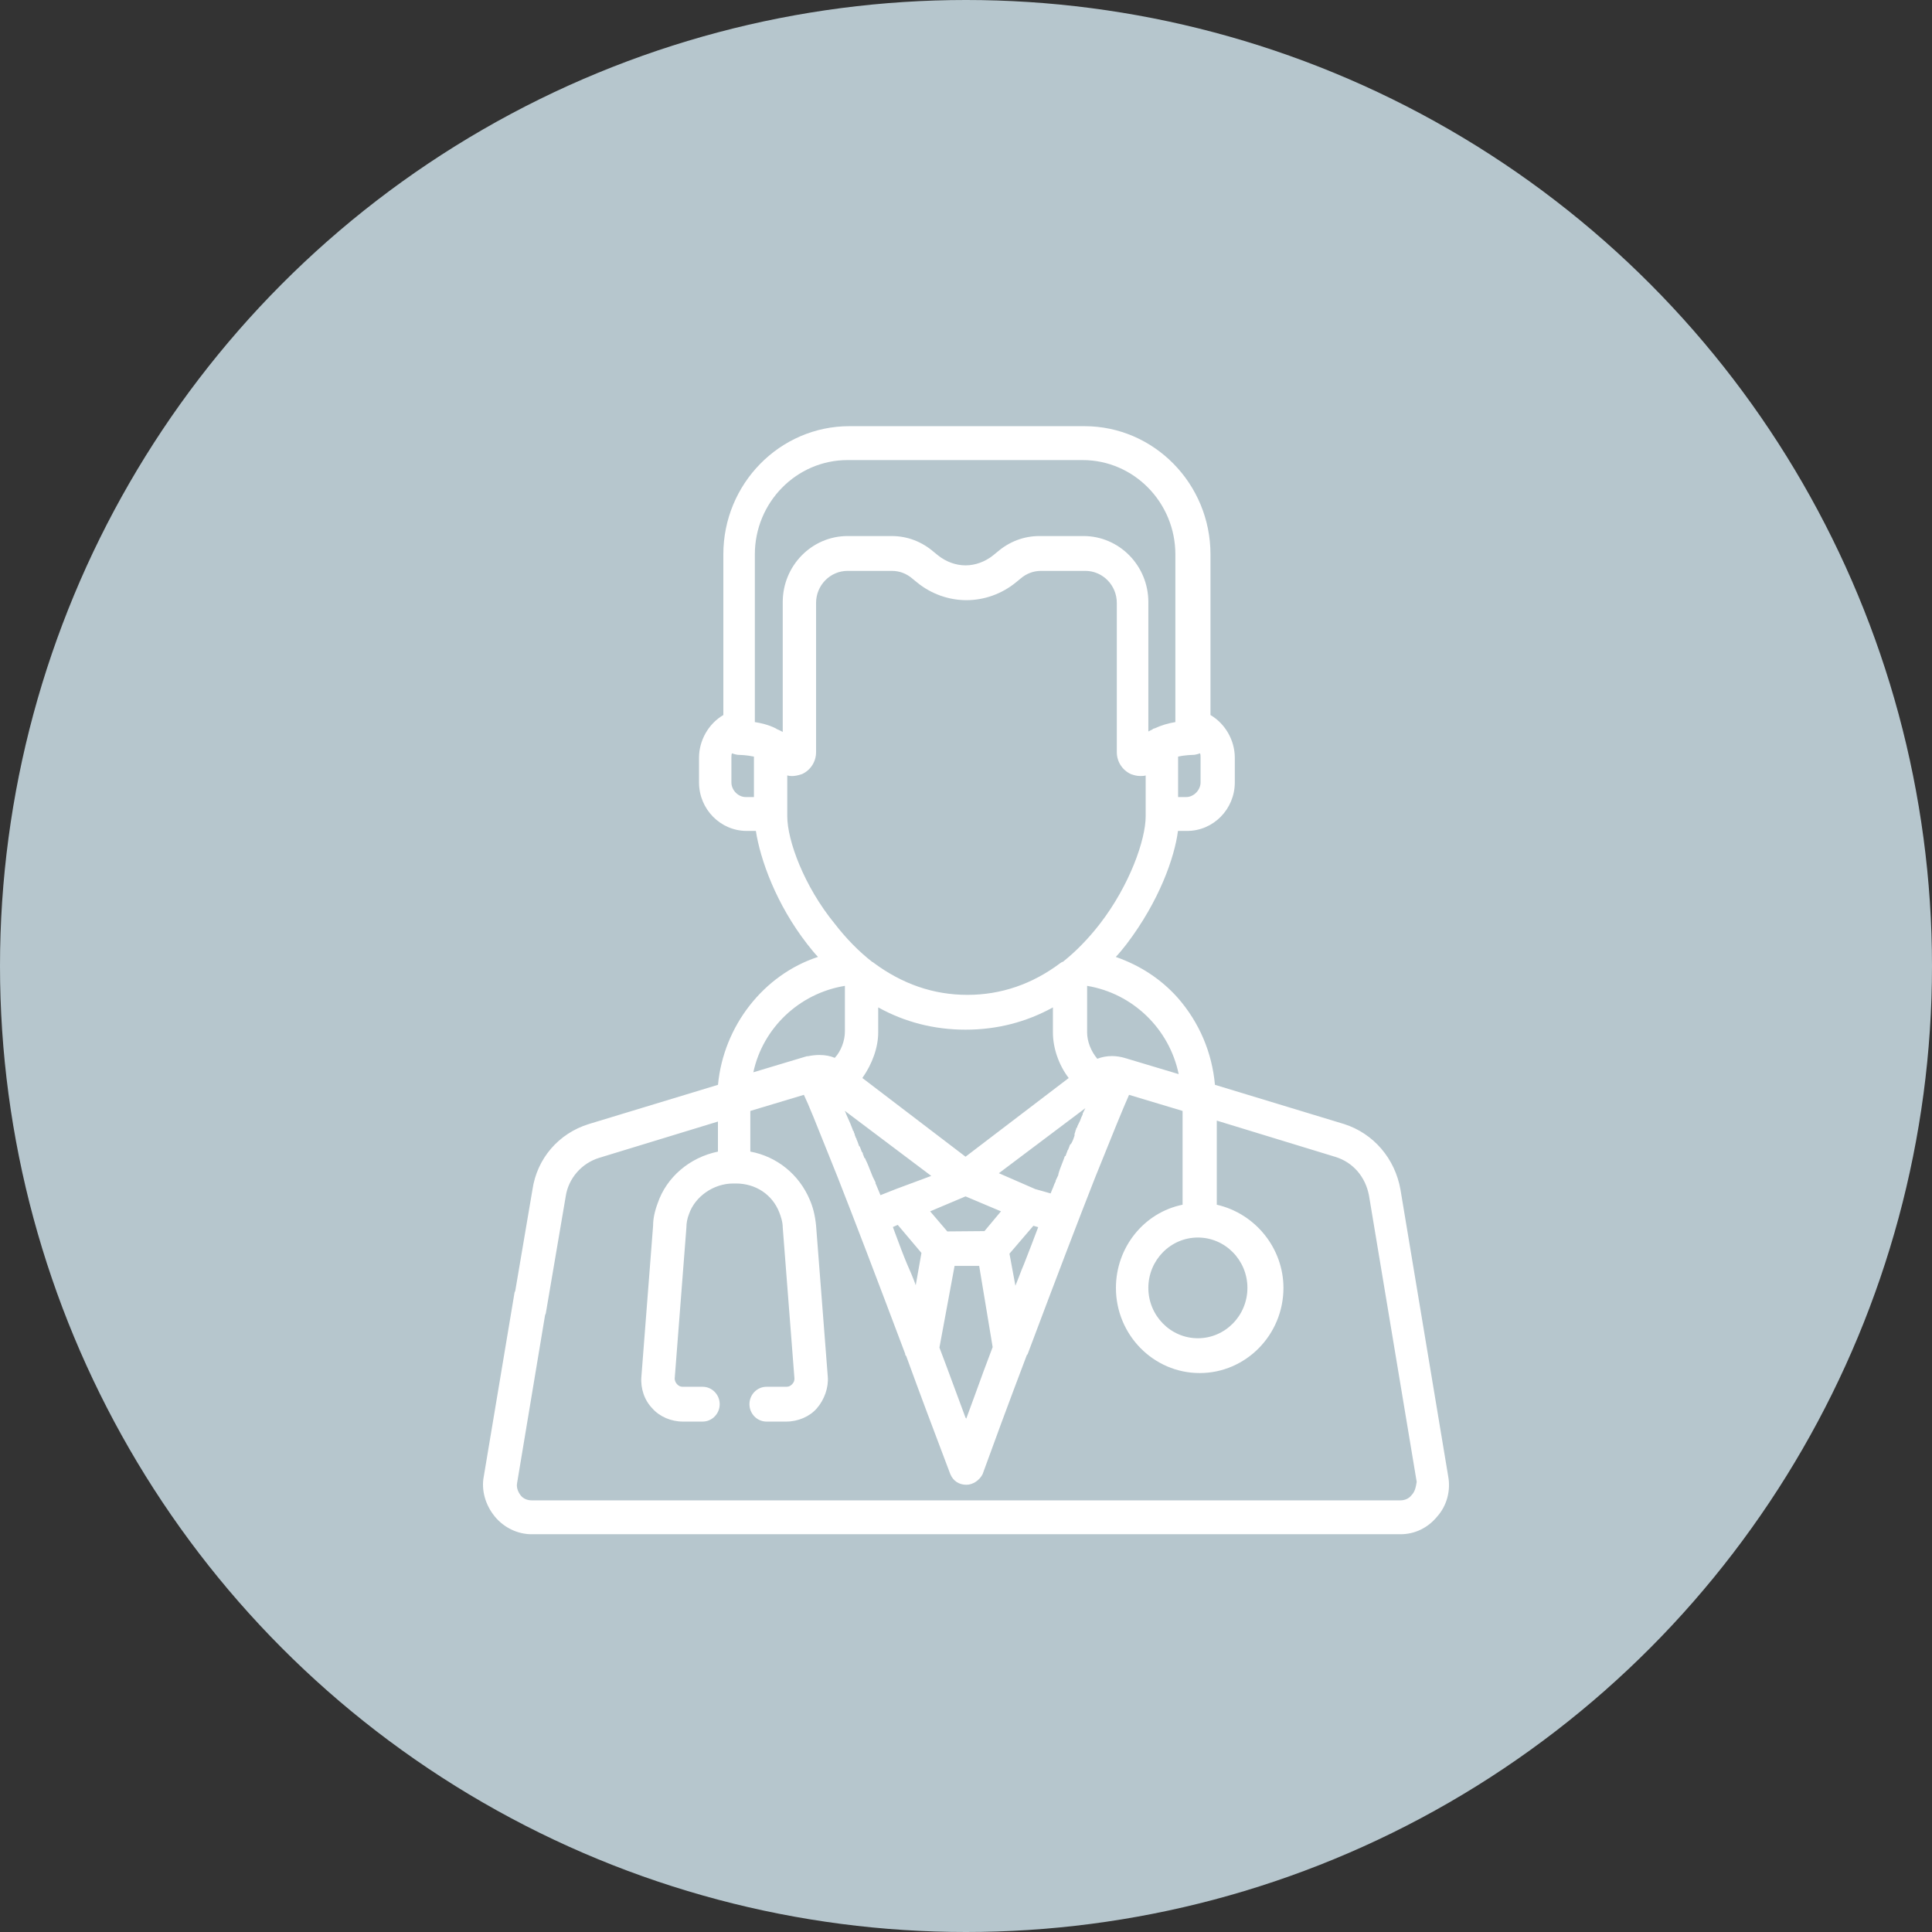 <?xml version="1.0" encoding="UTF-8"?>
<svg width="68px" height="68px" viewBox="0 0 68 68" version="1.1" xmlns="http://www.w3.org/2000/svg" xmlns:xlink="http://www.w3.org/1999/xlink">
    <rect x="0" y="0" width="68" height="68" fill="#333333" stroke="none"/>
    <title>2FD5395A-A1BF-4C57-BF2A-78B43FF275F9@1.5x</title>
    <defs>
        <circle id="path-1" cx="34" cy="34" r="34"></circle>
    </defs>
    <g id="Page-1" stroke="none" stroke-width="1" fill="none" fill-rule="evenodd">
        <g id="02-Place-holder---doctor" transform="translate(-19, -131)">
            <g id="dr-place-holder" transform="translate(19, 131)">
                <g id="Bitmap-Copy-2">
                    <mask id="mask-2" fill="white">
                        <use xlink:href="#path-1"></use>
                    </mask>
                    <use id="Mask" fill="#B6C6CD" xlink:href="#path-1"></use>
                </g>
                <path d="M26.568,25.415 C26.771,25.446 27.057,25.51 27.311,25.64 C27.328,25.655 27.348,25.669 27.36,25.669 L27.437,25.704 L27.55,25.762 L27.55,21.189 C27.55,19.909 28.574,18.867 29.832,18.867 L31.385,18.867 C31.93,18.867 32.442,19.061 32.863,19.424 L33.021,19.552 C33.304,19.776 33.647,19.899 33.984,19.899 C34.321,19.899 34.664,19.776 34.948,19.552 L35.106,19.423 C35.527,19.061 36.038,18.867 36.584,18.867 L38.136,18.867 C39.395,18.867 40.418,19.909 40.418,21.189 L40.418,25.746 L40.563,25.672 L40.562,25.672 C40.56,25.672 40.598,25.636 40.641,25.636 C40.874,25.528 41.117,25.455 41.369,25.415 L41.369,19.513 C41.369,17.683 39.904,16.193 38.105,16.193 L29.832,16.193 C28.032,16.193 26.568,17.683 26.568,19.513 L26.568,25.415 Z M25.761,26.514 C25.743,26.564 25.743,26.615 25.743,26.668 L25.743,27.538 C25.743,27.812 25.98,28.054 26.25,28.054 L26.536,28.054 L26.536,26.63 C26.267,26.572 26.031,26.571 26.029,26.571 C25.938,26.571 25.848,26.544 25.761,26.514 L25.761,26.514 Z M41.749,28.054 C42.015,28.054 42.256,27.808 42.256,27.538 L42.256,26.668 C42.256,26.615 42.256,26.564 42.239,26.514 C42.151,26.544 42.061,26.571 41.971,26.571 C41.969,26.571 41.732,26.572 41.465,26.63 L41.465,28.054 L41.749,28.054 Z M30.713,33.86 C30.722,33.86 30.734,33.873 30.742,33.881 C31.759,34.638 32.861,35.016 34.048,35.016 C35.234,35.016 36.337,34.638 37.325,33.894 C37.362,33.872 37.378,33.855 37.408,33.855 C37.86,33.495 38.306,33.042 38.714,32.514 C39.759,31.161 40.324,29.555 40.324,28.73 L40.324,27.294 C40.26,27.313 40.186,27.313 40.133,27.313 C40.001,27.313 39.902,27.279 39.806,27.247 C39.502,27.109 39.308,26.807 39.308,26.474 L39.308,21.221 C39.308,20.598 38.811,20.093 38.2,20.093 L36.647,20.093 C36.37,20.093 36.121,20.188 35.907,20.375 L35.748,20.505 C35.257,20.904 34.641,21.124 34.016,21.124 C33.39,21.124 32.775,20.904 32.284,20.505 L32.126,20.376 C31.911,20.188 31.662,20.093 31.385,20.093 L29.832,20.093 C29.221,20.093 28.723,20.598 28.723,21.221 L28.723,26.474 C28.723,26.807 28.529,27.109 28.229,27.245 C28.088,27.293 27.973,27.315 27.871,27.315 C27.813,27.315 27.759,27.308 27.709,27.293 L27.709,28.73 C27.709,29.575 28.295,31.188 29.381,32.514 C29.789,33.042 30.235,33.495 30.707,33.862 C30.709,33.861 30.71,33.86 30.713,33.86 L30.713,33.86 Z M29.738,34.699 C28.138,34.959 26.852,36.174 26.515,37.741 L28.397,37.176 L28.438,37.175 C28.572,37.147 28.71,37.132 28.841,37.132 C29.043,37.132 29.225,37.167 29.381,37.233 C29.595,37.006 29.738,36.636 29.738,36.305 L29.738,34.699 Z M39.139,37.17 C39.294,37.17 39.45,37.195 39.603,37.241 L41.486,37.806 C41.155,36.206 39.869,34.965 38.263,34.699 L38.263,36.337 C38.263,36.651 38.396,36.997 38.621,37.265 C38.784,37.202 38.958,37.17 39.139,37.17 L39.139,37.17 Z M33.984,40.712 L37.615,37.943 C37.266,37.486 37.059,36.889 37.059,36.337 L37.059,35.457 C36.12,35.977 35.086,36.241 33.984,36.241 C32.883,36.241 31.849,35.977 30.91,35.457 L30.91,36.337 C30.91,36.856 30.707,37.44 30.352,37.942 L33.984,40.712 Z M36.436,41.851 L36.978,42.004 C36.989,41.977 37.002,41.947 37.013,41.919 C37.029,41.877 37.045,41.835 37.062,41.802 C37.092,41.709 37.124,41.643 37.156,41.579 L37.154,41.558 L37.252,41.351 L37.249,41.333 C37.288,41.192 37.335,41.069 37.382,40.952 C37.414,40.869 37.446,40.79 37.473,40.71 L37.48,40.689 L37.503,40.689 C37.52,40.642 37.528,40.62 37.536,40.597 C37.544,40.572 37.553,40.546 37.569,40.512 C37.566,40.497 37.581,40.481 37.591,40.472 C37.615,40.418 37.623,40.395 37.631,40.373 C37.639,40.347 37.647,40.321 37.664,40.287 L37.673,40.27 L37.692,40.27 C37.759,40.158 37.789,40.066 37.821,39.969 L37.819,39.947 C37.819,39.902 37.833,39.871 37.842,39.848 C37.851,39.795 37.862,39.774 37.87,39.756 C37.876,39.743 37.883,39.73 37.883,39.721 L37.883,39.689 L37.915,39.689 L37.918,39.642 L38.013,39.449 C38.043,39.357 38.075,39.291 38.106,39.227 L38.108,39.191 L38.201,39.003 L35.157,41.293 L36.436,41.851 Z M30.424,40.756 C30.451,40.766 30.466,40.792 30.466,40.817 C30.522,40.923 30.57,41.045 30.62,41.174 C30.65,41.252 30.681,41.331 30.717,41.417 L30.815,41.616 L30.815,41.655 C30.828,41.674 30.844,41.715 30.861,41.757 C30.876,41.796 30.891,41.835 30.907,41.866 C30.923,41.899 30.939,41.941 30.955,41.981 C30.966,42.011 30.978,42.04 30.989,42.066 L31.533,41.851 L32.777,41.388 L29.737,39.1 C29.738,39.103 29.738,39.106 29.738,39.109 C29.75,39.127 29.766,39.168 29.781,39.209 C29.797,39.248 29.813,39.288 29.829,39.32 C29.891,39.447 29.953,39.603 30.015,39.763 L30.019,39.792 C30.042,39.803 30.054,39.827 30.054,39.851 C30.054,39.859 30.061,39.872 30.067,39.884 C30.076,39.902 30.086,39.923 30.086,39.947 C30.086,39.956 30.093,39.969 30.099,39.981 C30.107,39.998 30.116,40.018 30.117,40.039 L30.118,40.039 C30.124,40.039 30.149,40.071 30.149,40.108 C30.176,40.156 30.206,40.246 30.237,40.338 C30.262,40.348 30.276,40.374 30.276,40.398 C30.29,40.418 30.298,40.444 30.306,40.469 C30.314,40.492 30.321,40.515 30.336,40.545 C30.366,40.573 30.37,40.581 30.37,40.624 C30.385,40.643 30.393,40.67 30.401,40.695 C30.408,40.713 30.414,40.733 30.424,40.756 L30.424,40.756 Z M33.342,43.342 L34.65,43.331 L35.231,42.635 L33.984,42.109 L32.738,42.635 L33.342,43.342 Z M31.546,43.511 C31.664,43.827 31.784,44.153 31.921,44.479 C32.029,44.725 32.141,44.979 32.231,45.235 L32.432,44.099 L31.598,43.112 L31.426,43.187 L31.546,43.511 Z M35.53,44.125 L35.739,45.253 C35.786,45.14 35.828,45.029 35.872,44.917 C35.927,44.77 35.983,44.625 36.047,44.478 C36.232,44.009 36.387,43.6 36.541,43.192 L36.372,43.143 L35.53,44.125 Z M42.161,43.557 C41.2,43.557 40.418,44.352 40.418,45.329 C40.418,46.306 41.2,47.102 42.161,47.102 C43.122,47.102 43.905,46.306 43.905,45.329 C43.905,44.352 43.122,43.557 42.161,43.557 L42.161,43.557 Z M33.065,47.43 C33.237,47.88 33.403,48.33 33.557,48.748 C33.712,49.168 33.855,49.555 33.982,49.895 C33.993,49.902 34.001,49.917 34.009,49.932 C34.103,49.678 34.207,49.394 34.319,49.087 C34.502,48.583 34.707,48.015 34.938,47.413 L34.464,44.556 L33.598,44.556 L33.065,47.43 Z M21.093,40.751 C20.47,40.941 20.005,41.476 19.911,42.111 L19.214,46.205 C19.214,46.224 19.204,46.244 19.196,46.263 C19.19,46.275 19.183,46.288 19.183,46.297 L18.2,52.2 C18.174,52.335 18.216,52.485 18.321,52.626 C18.404,52.739 18.549,52.807 18.708,52.807 L49.293,52.807 C49.451,52.807 49.596,52.739 49.679,52.627 C49.799,52.505 49.831,52.355 49.863,52.157 L48.184,42.079 C48.06,41.416 47.617,40.907 47.002,40.719 L42.827,39.442 L42.827,42.402 C44.188,42.712 45.173,43.938 45.173,45.329 C45.173,46.982 43.85,48.327 42.225,48.327 C40.599,48.327 39.277,46.982 39.277,45.329 C39.277,43.905 40.263,42.678 41.623,42.402 L41.623,39.101 L39.739,38.535 C39.546,38.968 39.145,39.946 38.546,41.442 C37.953,42.949 37.197,44.926 36.169,47.662 C36.151,47.684 36.141,47.694 36.14,47.696 C35.475,49.448 34.927,50.938 34.585,51.884 C34.477,52.103 34.239,52.259 34.016,52.259 C33.752,52.259 33.55,52.126 33.448,51.885 L33.322,51.552 C32.883,50.393 32.386,49.079 31.895,47.726 C31.865,47.7 31.86,47.693 31.86,47.65 C30.834,44.926 30.079,42.95 29.486,41.442 L29.224,40.789 C28.719,39.525 28.459,38.876 28.294,38.535 L26.409,39.101 L26.409,40.532 C27.345,40.706 28.124,41.336 28.499,42.223 C28.617,42.493 28.688,42.783 28.723,43.135 L29.135,48.453 C29.167,48.835 29.017,49.264 28.747,49.573 C28.498,49.858 28.088,50.035 27.676,50.035 L26.979,50.035 C26.648,50.035 26.378,49.76 26.378,49.423 C26.378,49.085 26.648,48.81 26.979,48.81 L27.676,48.81 C27.759,48.81 27.815,48.786 27.877,48.723 C27.938,48.661 27.962,48.604 27.962,48.52 L27.55,43.205 C27.55,43.008 27.483,42.814 27.426,42.666 C27.18,42.042 26.596,41.655 25.902,41.655 L25.807,41.655 C25.12,41.655 24.466,42.107 24.251,42.729 C24.189,42.887 24.159,43.047 24.159,43.203 L23.747,48.523 C23.747,48.578 23.776,48.667 23.833,48.723 C23.895,48.786 23.951,48.81 24.032,48.81 L24.73,48.81 C25.061,48.81 25.331,49.085 25.331,49.423 C25.331,49.76 25.061,50.035 24.73,50.035 L24.032,50.035 C23.621,50.035 23.211,49.858 22.963,49.573 C22.685,49.292 22.54,48.873 22.575,48.453 L22.987,43.136 C22.987,42.903 23.038,42.646 23.147,42.353 C23.458,41.434 24.27,40.739 25.269,40.533 L25.269,39.475 L21.093,40.751 Z M18.708,54 C18.218,54 17.735,53.767 17.415,53.376 C17.079,52.966 16.934,52.438 17.028,51.963 L18.106,45.518 C18.106,45.499 18.115,45.479 18.124,45.46 C18.13,45.448 18.137,45.435 18.137,45.426 L18.74,41.876 C18.899,40.777 19.66,39.891 20.727,39.562 L25.271,38.182 C25.466,36.11 26.876,34.308 28.79,33.68 C28.647,33.528 28.528,33.377 28.413,33.231 C27.315,31.819 26.76,30.252 26.604,29.246 L26.283,29.246 C25.356,29.246 24.603,28.48 24.603,27.538 L24.603,26.668 C24.603,26.06 24.938,25.472 25.459,25.167 L25.459,19.513 C25.459,17.024 27.449,15 29.896,15 L38.168,15 C40.615,15 42.605,17.024 42.605,19.513 L42.605,25.167 C43.126,25.472 43.461,26.06 43.461,26.668 L43.461,27.538 C43.461,28.48 42.707,29.246 41.781,29.246 L41.461,29.246 C41.338,30.187 40.8,31.718 39.651,33.23 C39.532,33.381 39.414,33.531 39.272,33.681 C40.138,33.982 40.872,34.467 41.456,35.123 C42.21,35.986 42.66,37.043 42.762,38.182 L47.305,39.562 C48.341,39.891 49.102,40.777 49.293,41.876 L50.972,51.963 C51.066,52.472 50.921,53 50.584,53.377 C50.255,53.778 49.796,54 49.293,54 L18.708,54 Z" id="Fill-1" fill="#FFFFFF"></path>
            </g>
        </g>
    </g>
</svg>